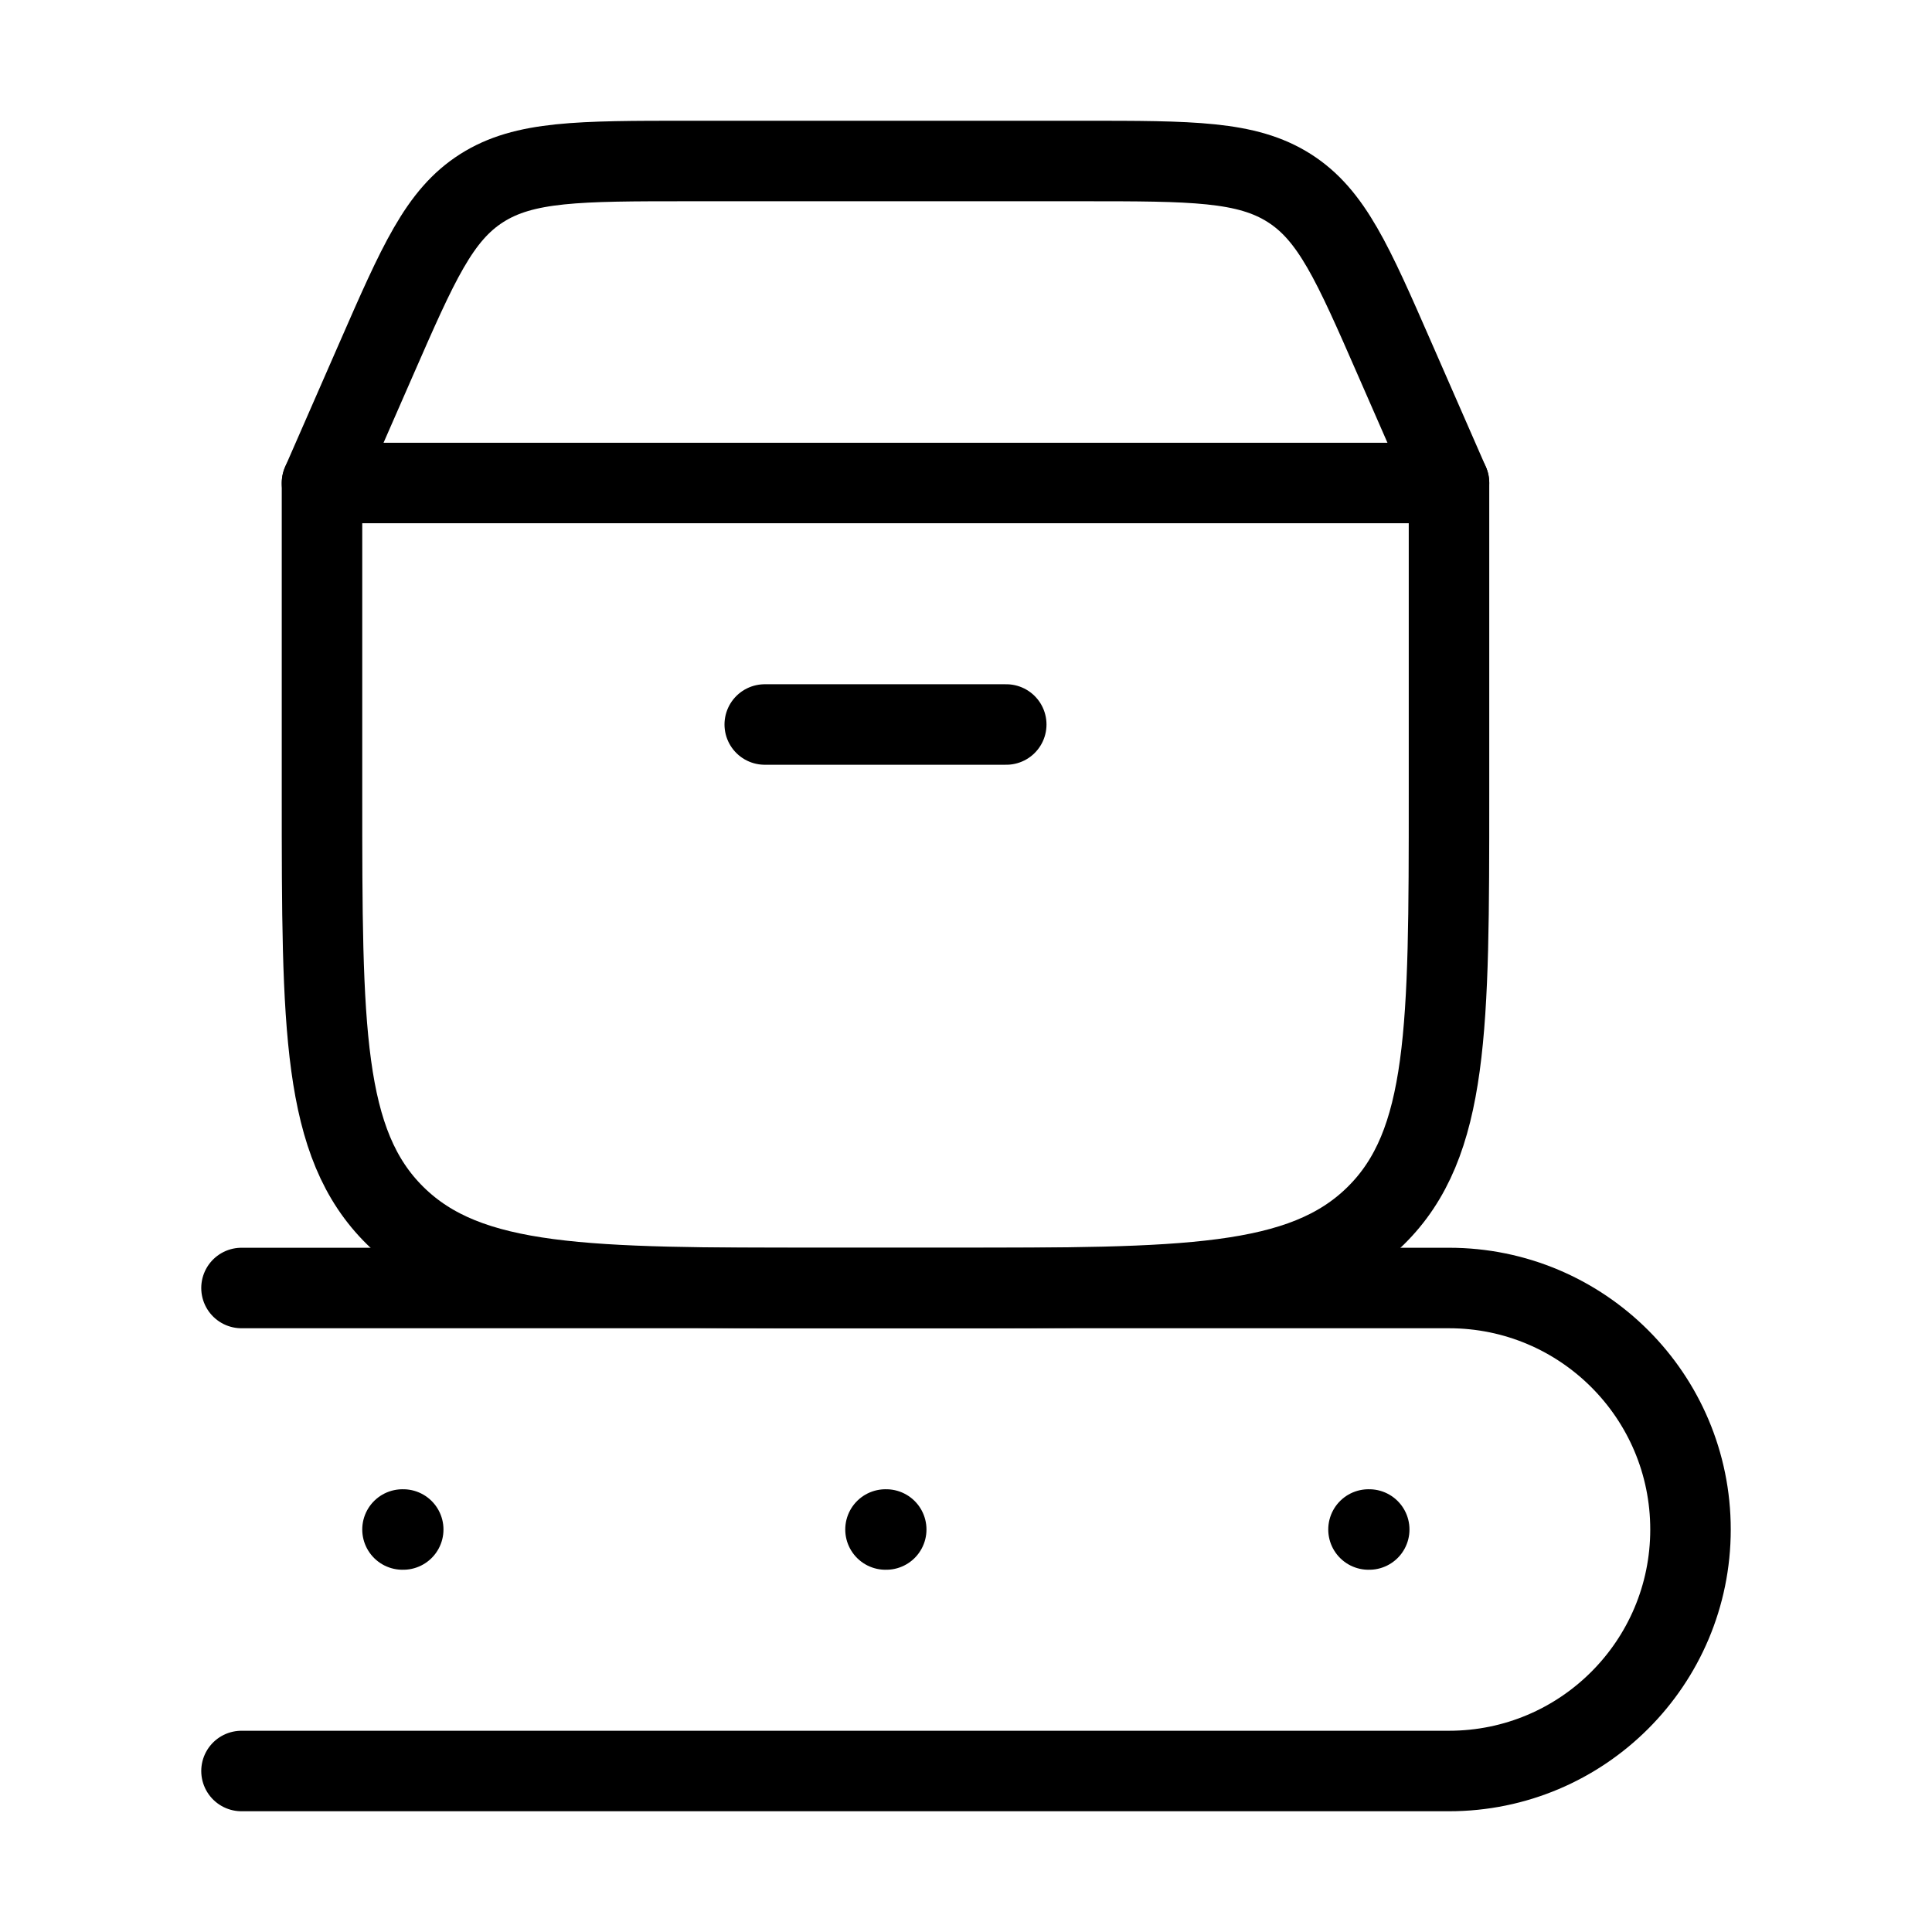 <svg xmlns="http://www.w3.org/2000/svg" viewBox="0 0 24 24" fill="none" stroke="currentColor" stroke-linecap="round" stroke-linejoin="round">
  <path d="M4 9.878V6H18V9.878C18 12.764 18 14.207 17.089 15.103C16.178 16 14.711 16 11.778 16H10.222C7.289 16 5.822 16 4.911 15.103C4 14.207 4 12.764 4 9.878Z" stroke="currentColor" key="k0" />
  <path d="M4 6L4.673 4.462C5.195 3.268 5.456 2.672 5.985 2.336C6.514 2 7.193 2 8.55 2H13.45C14.807 2 15.486 2 16.015 2.336C16.544 2.672 16.805 3.268 17.327 4.462L18 6" stroke="currentColor" key="k1" />
  <path d="M9.5 9H12.5" stroke="currentColor" key="k2" />
  <path d="M3 16H18C19.657 16 21 17.343 21 19C21 20.657 19.657 22 18 22H3" stroke="currentColor" key="k3" />
  <path d="M17 19H17.009M11 19H11.009M5 19H5.009" stroke="currentColor" key="k4" />
</svg>